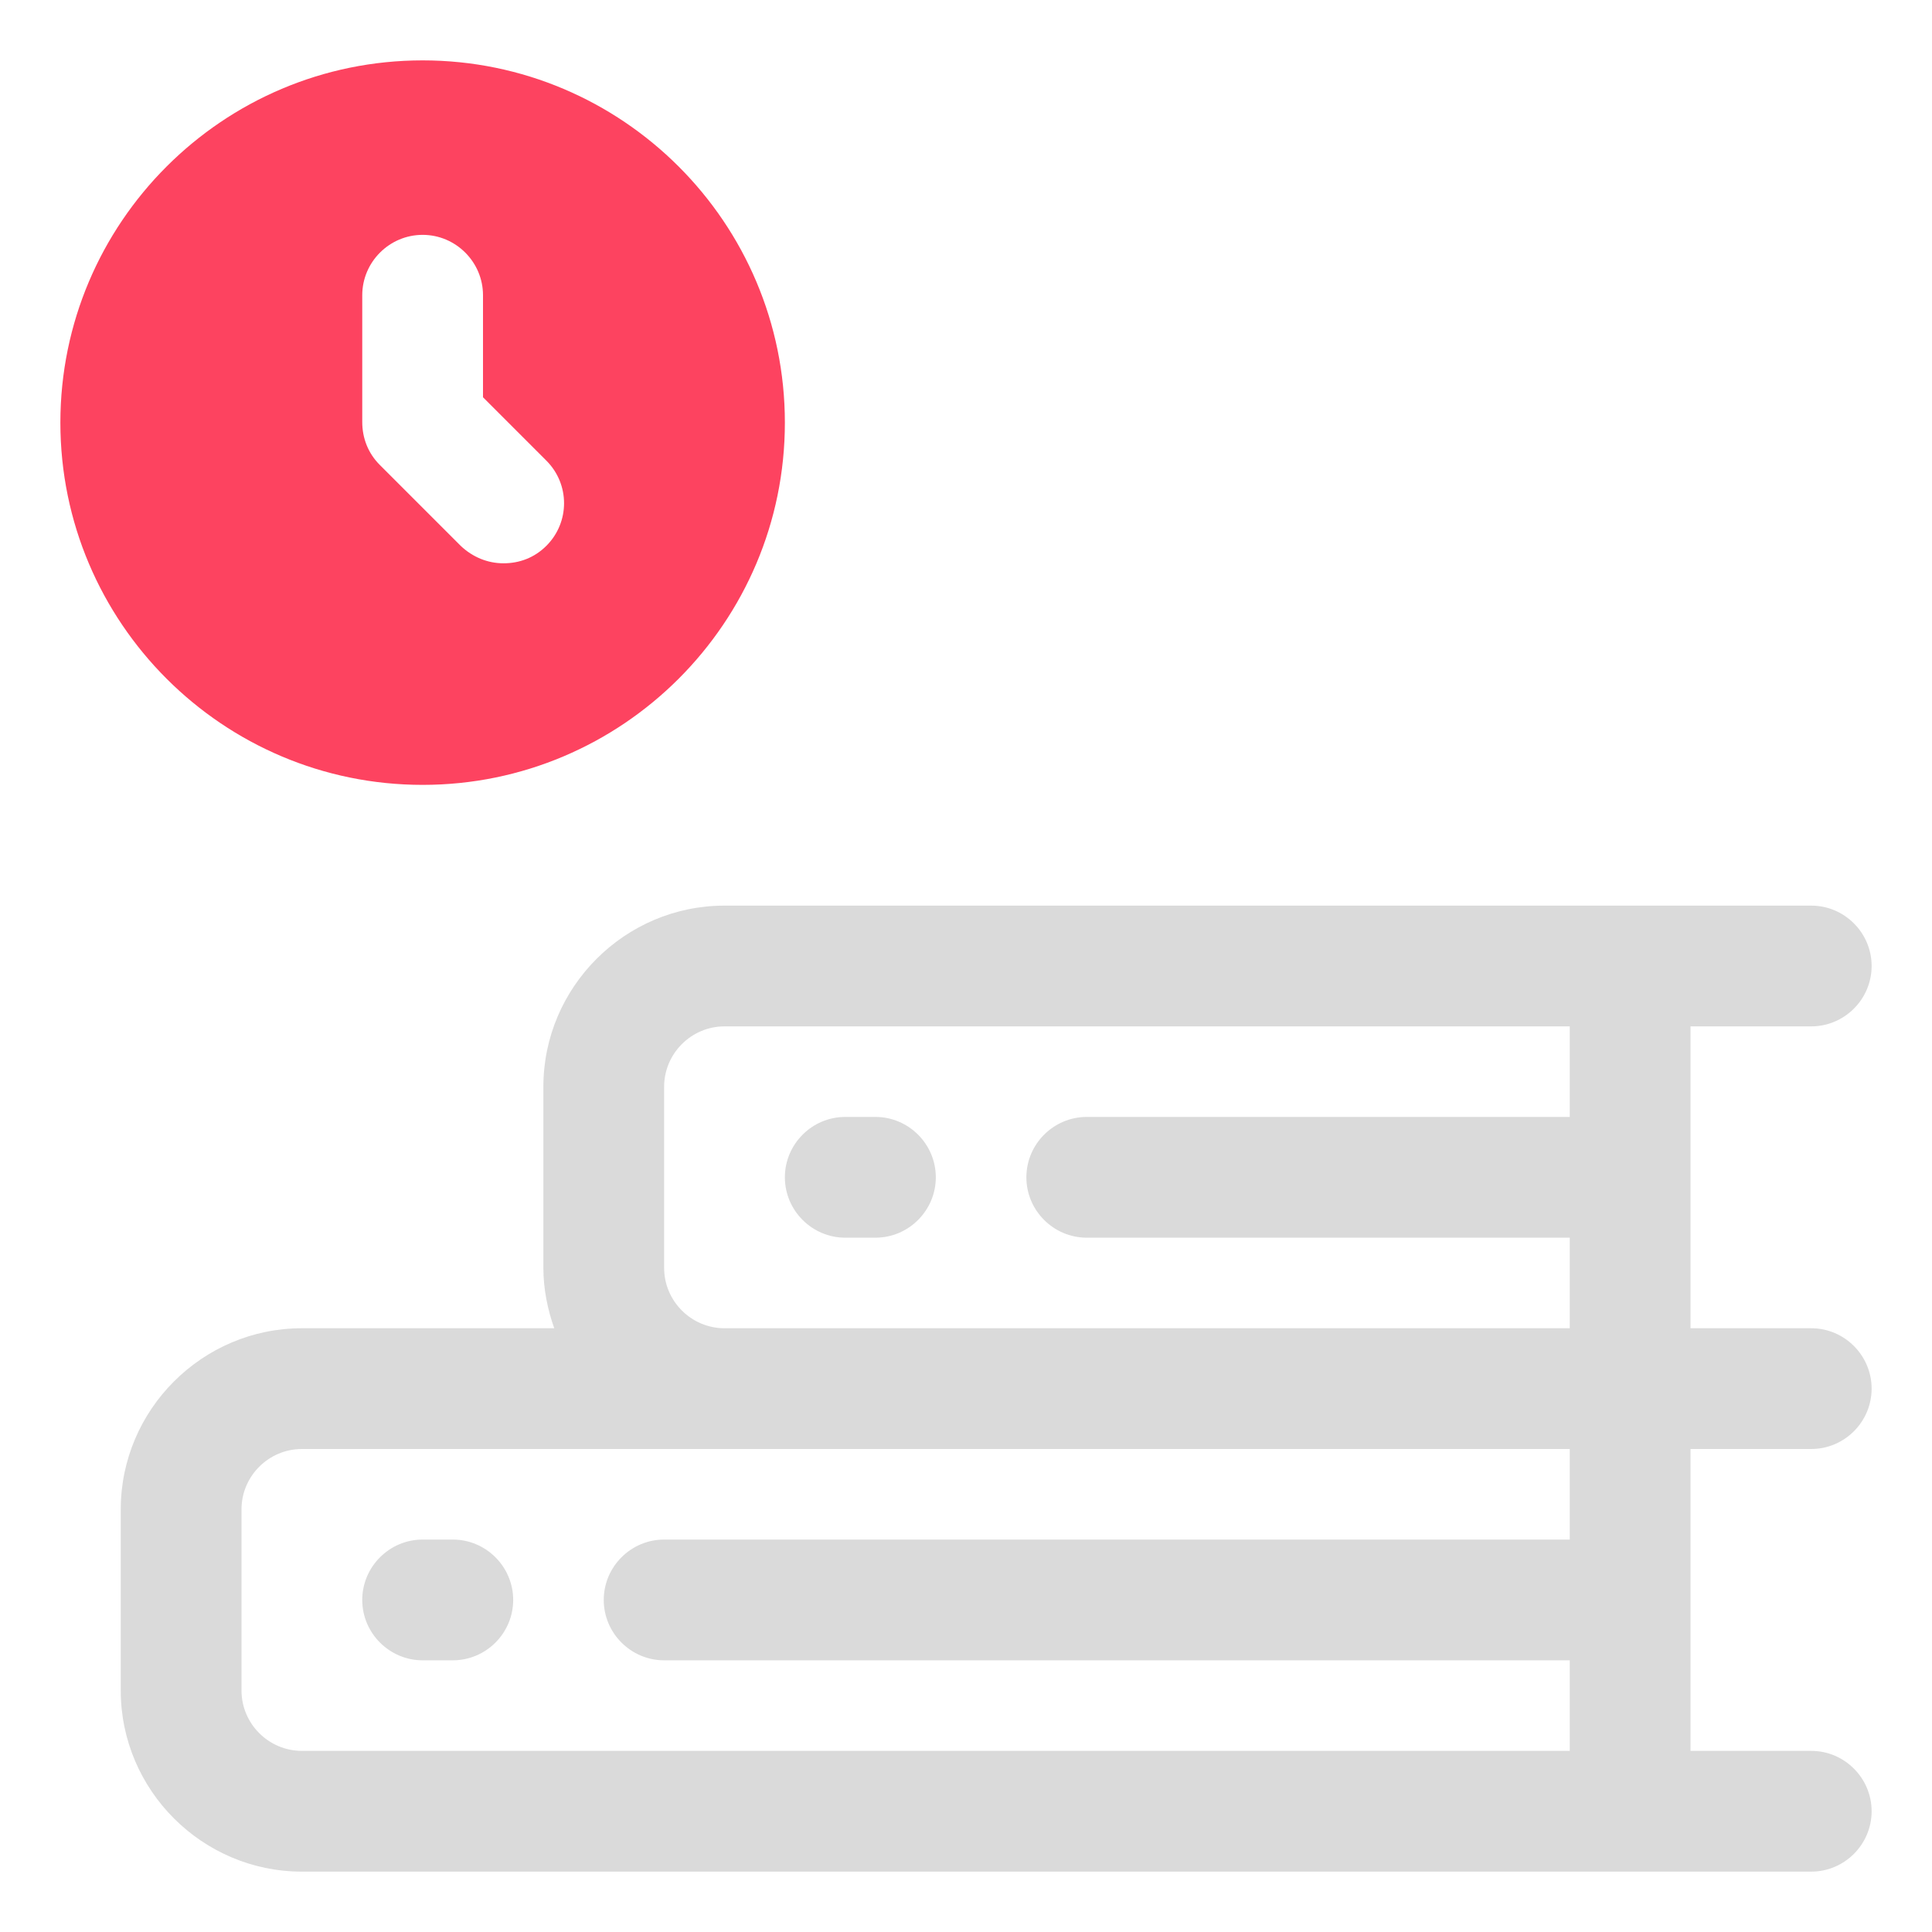 <?xml version="1.0" encoding="UTF-8"?>
<svg id="OBJECT" xmlns="http://www.w3.org/2000/svg" viewBox="0 0 32 32">
  <defs>
    <style>
      .cls-1 {
        fill: #FD4360;
      }

      .cls-1, .cls-2 {
        stroke-width: 0px;
      }

      .cls-2 {
        fill: #dadada;
      }
    </style>
  </defs>
  <g>
    <path class="cls-2" d="m7.5,25.5h-.5c-.55,0-1,.45-1,1s.45,1,1,1h.5c.55,0,1-.45,1-1s-.45-1-1-1Z"/>
    <path class="cls-2" d="m14.5,18.5h-.5c-.55,0-1,.45-1,1s.45,1,1,1h.5c.55,0,1-.45,1-1s-.45-1-1-1Z"/>
    <path class="cls-2" d="m28,24h2c.55,0,1-.45,1-1s-.45-1-1-1h-2v-5h2c.55,0,1-.45,1-1s-.45-1-1-1H12c-1.65,0-3,1.35-3,3v3c0,.35.07.69.18,1h-4.18c-1.65,0-3,1.35-3,3v3c0,1.65,1.35,3,3,3h25c.55,0,1-.45,1-1s-.45-1-1-1h-2v-5Zm-17-3v-3c0-.55.45-1,1-1h14v1.5h-8c-.55,0-1,.45-1,1s.45,1,1,1h8v1.5h-14c-.55,0-1-.45-1-1Zm-6,8c-.55,0-1-.45-1-1v-3c0-.55.45-1,1-1h21v1.5h-15c-.55,0-1,.45-1,1s.45,1,1,1h15v1.5H5Z"/>
  </g>
  <path class="cls-1" d="m7,13c3.31,0,6-2.69,6-6S10.31,1,7,1,1,3.69,1,7s2.69,6,6,6Zm-1-8.11c0-.55.45-1,1-1s1,.45,1,1v1.69l1.05,1.05c.39.39.39,1.02,0,1.41-.2.2-.45.29-.71.29s-.51-.1-.71-.29l-1.34-1.34c-.19-.19-.29-.44-.29-.71v-2.11Z"/>
</svg>